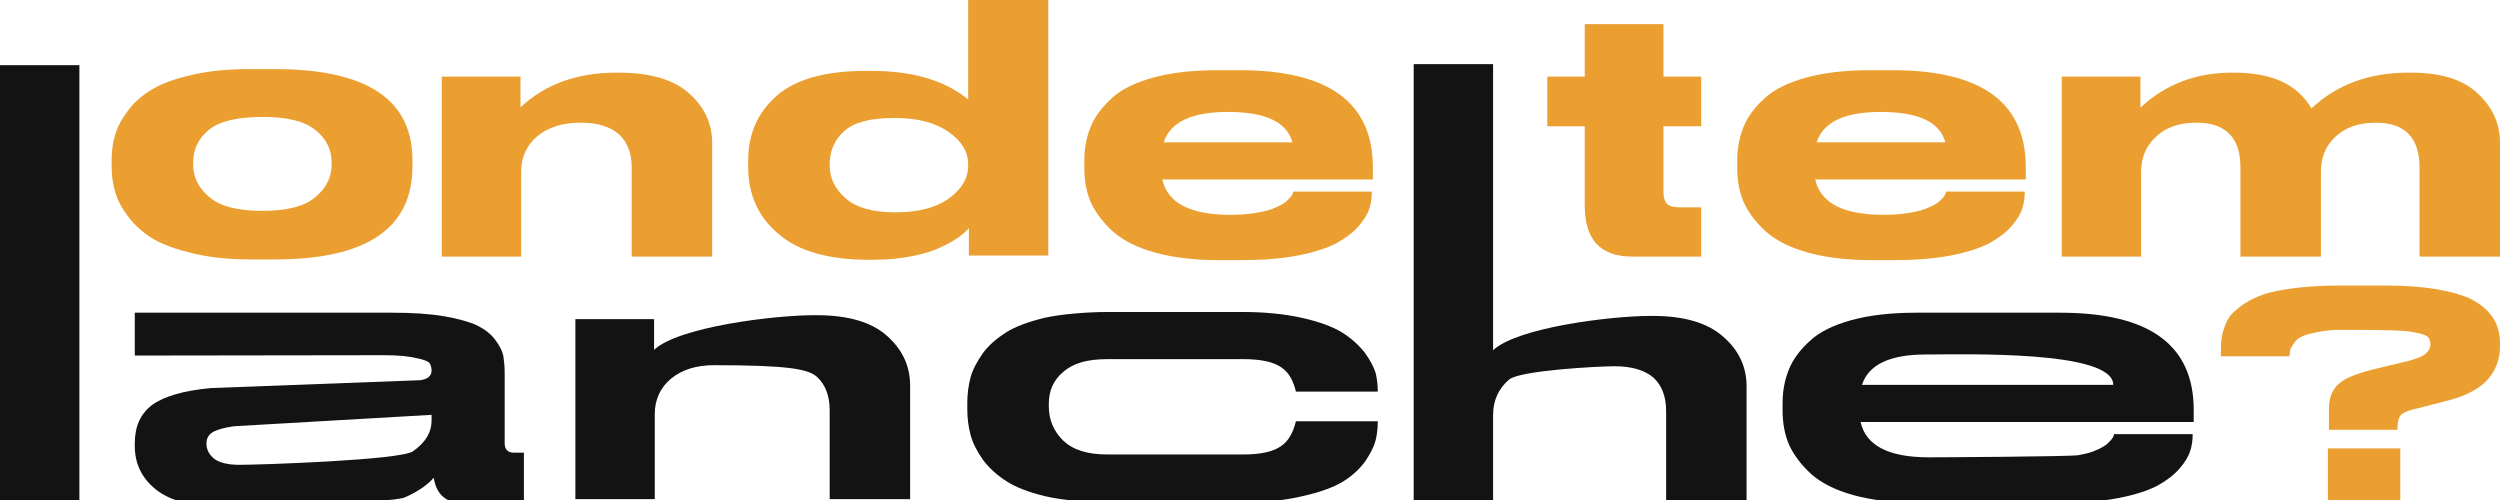 <svg width="200" height="40" viewBox="0 0 200 40" fill="none" xmlns="http://www.w3.org/2000/svg">
<g clip-path="url(#clip0_260_479)">
<path d="M21.999 20.755H19.984C18.277 20.755 16.738 20.583 15.423 20.269C14.108 19.955 13.045 19.584 12.233 19.098C11.422 18.612 10.778 18.012 10.274 17.355C9.743 16.67 9.407 16.012 9.211 15.355C9.015 14.698 8.931 14.013 8.931 13.299V12.813C8.931 12.099 9.015 11.442 9.211 10.784C9.407 10.127 9.743 9.499 10.246 8.842C10.75 8.156 11.394 7.613 12.205 7.128C13.017 6.642 14.08 6.271 15.395 5.985C16.71 5.671 18.249 5.528 19.956 5.528H21.999C29.33 5.528 32.996 7.956 32.996 12.813V13.299C32.996 18.269 29.33 20.755 21.999 20.755ZM20.992 16.869C22.978 16.869 24.405 16.498 25.245 15.755C26.112 15.041 26.532 14.156 26.532 13.156V13.013C26.532 11.984 26.112 11.099 25.245 10.413C24.405 9.699 22.978 9.356 21.02 9.356H20.992C18.977 9.356 17.55 9.699 16.71 10.385C15.871 11.07 15.451 11.956 15.451 13.013V13.156C15.451 14.156 15.871 15.041 16.738 15.755C17.578 16.498 19.005 16.869 20.992 16.869Z" fill="#EA9F30"/>
<path d="M35.342 6.128H41.639V8.585C43.625 6.728 46.172 5.814 49.278 5.814H49.502C51.992 5.814 53.867 6.356 55.098 7.442C56.357 8.556 56.973 9.87 56.973 11.442V20.526H50.537V13.413C50.537 12.27 50.201 11.384 49.529 10.756C48.83 10.127 47.795 9.813 46.423 9.813C44.996 9.813 43.849 10.185 42.982 10.899C42.142 11.613 41.694 12.556 41.694 13.727V20.526H35.342V6.128Z" fill="#EA9F30"/>
<path d="M77.455 0H83.863V20.441H77.511V18.241C77.371 18.441 77.119 18.641 76.812 18.898C76.476 19.126 76.028 19.412 75.441 19.698C74.825 20.012 74.069 20.269 73.09 20.469C72.111 20.669 71.047 20.783 69.9 20.783H69.536C66.29 20.783 63.856 20.098 62.261 18.698C60.638 17.327 59.854 15.527 59.854 13.356V12.841C59.854 10.727 60.61 9.013 62.121 7.671C63.66 6.328 66.038 5.671 69.284 5.671H69.732C73.034 5.671 75.608 6.442 77.455 7.956V0ZM77.455 13.156C77.455 12.156 76.924 11.27 75.888 10.556C74.825 9.813 73.426 9.442 71.635 9.442H71.495C69.62 9.442 68.305 9.785 67.522 10.499C66.766 11.184 66.374 12.07 66.374 13.156V13.241C66.374 14.241 66.794 15.127 67.661 15.87C68.501 16.612 69.816 16.984 71.551 16.984H71.691C73.482 16.984 74.881 16.612 75.916 15.87C76.951 15.127 77.455 14.241 77.455 13.241V13.156Z" fill="#EA9F30"/>
<path d="M109.745 15.355C109.745 15.812 109.689 16.241 109.549 16.67C109.409 17.127 109.129 17.584 108.682 18.098C108.206 18.641 107.618 19.069 106.891 19.469C106.163 19.841 105.156 20.183 103.813 20.441C102.498 20.698 100.959 20.812 99.196 20.812H97.573C95.586 20.812 93.879 20.612 92.424 20.212C90.969 19.812 89.85 19.241 89.038 18.526C88.255 17.812 87.667 17.041 87.275 16.212C86.912 15.384 86.744 14.441 86.744 13.441V12.87C86.744 11.87 86.912 10.985 87.247 10.156C87.583 9.328 88.143 8.585 88.926 7.871C89.682 7.156 90.801 6.614 92.228 6.214C93.683 5.814 95.39 5.614 97.405 5.614H99.14C106.275 5.614 109.829 8.185 109.829 13.384V14.355H92.984C93.403 16.241 95.222 17.184 98.44 17.184H98.468C99.252 17.184 99.979 17.127 100.595 17.012C101.21 16.898 101.686 16.784 102.022 16.612C102.386 16.47 102.666 16.298 102.889 16.127C103.085 15.927 103.253 15.784 103.309 15.67C103.393 15.555 103.449 15.441 103.449 15.327H109.745V15.355ZM98.244 8.956H98.216C95.334 8.956 93.627 9.756 93.096 11.384H103.393C102.945 9.756 101.238 8.956 98.244 8.956Z" fill="#EA9F30"/>
<path d="M130.584 20.526C128.038 20.526 126.779 19.184 126.779 16.441V10.099H123.784V6.128H126.779V1.928H133.075V6.128H136.097V10.099H133.075V15.327C133.075 15.755 133.159 16.07 133.326 16.27C133.494 16.47 133.83 16.584 134.362 16.584H136.097V20.526H130.584Z" fill="#EA9F30"/>
<path d="M161.979 15.355C161.979 15.812 161.923 16.241 161.784 16.67C161.644 17.127 161.364 17.584 160.916 18.098C160.44 18.641 159.853 19.069 159.125 19.469C158.398 19.841 157.39 20.183 156.047 20.441C154.732 20.698 153.193 20.812 151.43 20.812H149.807C147.82 20.812 146.113 20.612 144.658 20.212C143.203 19.812 142.084 19.241 141.273 18.526C140.489 17.812 139.901 17.041 139.51 16.212C139.146 15.384 138.978 14.441 138.978 13.441V12.87C138.978 11.87 139.146 10.985 139.482 10.156C139.817 9.328 140.377 8.585 141.161 7.871C141.916 7.156 143.035 6.614 144.462 6.214C145.918 5.814 147.624 5.614 149.639 5.614H151.374C158.51 5.614 162.063 8.185 162.063 13.384V14.355H145.218C145.638 16.241 147.457 17.184 150.675 17.184H150.703C151.486 17.184 152.214 17.127 152.829 17.012C153.445 16.898 153.921 16.784 154.256 16.612C154.62 16.47 154.9 16.298 155.124 16.127C155.32 15.927 155.488 15.784 155.544 15.67C155.627 15.555 155.683 15.441 155.683 15.327H161.979V15.355ZM150.479 8.956H150.451C147.569 8.956 145.862 9.756 145.33 11.384H155.627C155.18 9.756 153.473 8.956 150.479 8.956Z" fill="#EA9F30"/>
<path d="M164.938 20.526V6.128H171.234V8.613C173.249 6.728 175.683 5.814 178.566 5.814H178.761C181.756 5.814 183.798 6.756 184.918 8.671C186.96 6.756 189.535 5.814 192.669 5.814H192.892C195.271 5.814 197.034 6.356 198.209 7.471C199.412 8.585 200 9.899 200 11.442V20.526H193.564V13.413C193.564 11.013 192.389 9.813 190.066 9.813C188.723 9.813 187.632 10.185 186.848 10.927C186.065 11.642 185.673 12.584 185.673 13.727V20.526H179.237V13.413C179.237 11.013 178.062 9.813 175.711 9.813C174.34 9.813 173.277 10.185 172.493 10.927C171.71 11.642 171.29 12.584 171.29 13.727V20.526H164.938Z" fill="#EA9F30"/>
<path d="M6.352 5.214V40.014H0V5.214H6.352Z" fill="#131313"/>
<path d="M41.129 36.215H41.913V40.243H37.016C35.673 40.243 34.917 39.557 34.693 38.215C34.246 38.757 33.49 39.3 32.399 39.786C31.308 40.272 19.765 40.5 17.89 40.5H17.554C15.26 40.5 13.553 40.043 12.434 39.129C11.314 38.215 10.783 37.072 10.783 35.672V35.472C10.783 34.129 11.23 33.101 12.182 32.387C13.133 31.701 14.7 31.244 16.883 31.044L33.63 30.416C34.218 30.33 34.526 30.073 34.526 29.644C34.526 29.387 34.47 29.216 34.358 29.044C34.246 28.901 33.882 28.759 33.294 28.644C32.707 28.501 31.839 28.416 30.748 28.416L10.783 28.444V25.016H31.363C32.986 25.016 34.386 25.102 35.533 25.302C36.708 25.502 37.576 25.759 38.191 26.045C38.807 26.359 39.282 26.73 39.618 27.187C39.982 27.673 40.178 28.073 40.262 28.444C40.318 28.816 40.374 29.273 40.374 29.787V35.472C40.374 35.958 40.626 36.215 41.129 36.215ZM34.526 33.644V33.187L18.701 34.101C17.89 34.215 17.33 34.386 16.995 34.586C16.687 34.786 16.519 35.072 16.519 35.472V35.501C16.519 35.958 16.715 36.358 17.134 36.7C17.554 37.015 18.226 37.186 19.177 37.186C20.716 37.186 32.063 36.815 33.042 36.1C34.05 35.386 34.526 34.586 34.526 33.644Z" fill="#131313"/>
<path d="M46.03 25.53H52.326V27.987C54.313 26.13 62.009 25.216 65.115 25.216H65.339C67.829 25.216 69.704 25.759 70.935 26.845C72.194 27.959 72.81 29.273 72.81 30.844V39.929H66.374V32.815C66.374 31.672 66.038 30.787 65.367 30.158C64.667 29.53 63.131 29.216 57.111 29.216C55.684 29.216 54.537 29.587 53.669 30.301C52.83 31.015 52.382 31.958 52.382 33.13V39.929H46.03V25.53Z" fill="#131313"/>
<path d="M88.629 40.186C86.95 40.186 84.94 40.014 83.625 39.7C82.31 39.386 81.275 38.986 80.519 38.5C79.764 38.015 79.12 37.443 78.616 36.758C78.141 36.072 77.805 35.415 77.637 34.758C77.469 34.129 77.385 33.444 77.385 32.758V32.215C77.385 31.53 77.469 30.873 77.637 30.215C77.805 29.587 78.141 28.959 78.616 28.273C79.092 27.616 79.736 27.073 80.491 26.587C81.275 26.102 82.31 25.73 83.597 25.416C84.912 25.13 86.95 24.959 88.629 24.959H99.42C101.239 24.959 102.862 25.13 104.233 25.445C105.604 25.759 106.667 26.159 107.395 26.616C108.123 27.073 108.71 27.616 109.186 28.216C109.634 28.844 109.913 29.387 110.053 29.844C110.165 30.33 110.221 30.787 110.221 31.273V31.33H103.673C103.254 29.616 102.386 28.73 99.42 28.73H88.629C86.922 28.73 85.836 29.073 85.052 29.758C84.269 30.416 83.905 31.273 83.905 32.301V32.501C83.905 33.587 84.297 34.501 85.052 35.243C85.836 35.986 86.95 36.358 88.629 36.358C88.629 36.358 96.482 36.358 99.42 36.358C102.358 36.358 103.226 35.472 103.673 33.701H110.221V33.758C110.221 34.244 110.165 34.729 110.053 35.215C109.941 35.672 109.662 36.243 109.242 36.872C108.794 37.5 108.206 38.043 107.479 38.5C106.751 38.957 105.688 39.357 104.289 39.672C102.89 40.014 101.295 40.186 99.42 40.186H88.629Z" fill="#131313"/>
<path d="M113.095 40.014V5.128H119.447V28.016C121.406 26.187 128.924 25.273 132.03 25.273H132.226C134.717 25.273 136.592 25.816 137.851 26.93C139.11 28.016 139.726 29.358 139.726 30.901V40.014H133.29V32.872C133.29 31.73 132.954 30.844 132.282 30.215C131.583 29.616 130.547 29.301 129.176 29.301C127.749 29.301 121.602 29.644 120.734 30.358C119.895 31.073 119.447 32.015 119.447 33.215V40.014H113.095Z" fill="#131313"/>
<path d="M175.412 34.758C175.412 35.215 175.356 35.644 175.216 36.072C175.076 36.529 174.797 36.986 174.349 37.5C173.873 38.043 173.286 38.472 172.558 38.872C171.83 39.243 170.823 39.586 169.48 39.843C168.165 40.1 166.626 40.214 164.863 40.214H153.436C151.45 40.214 149.743 40.014 148.288 39.614C146.833 39.215 145.713 38.643 144.902 37.929C144.118 37.215 143.531 36.443 143.139 35.615C142.775 34.786 142.607 33.844 142.607 32.844V32.272C142.607 31.273 142.775 30.387 143.111 29.558C143.447 28.73 144.006 27.987 144.79 27.273C145.545 26.559 146.665 26.016 148.092 25.616C149.547 25.216 151.254 25.016 153.268 25.016H164.807C171.942 25.016 175.496 27.587 175.496 32.787V33.758H148.847C149.267 35.644 151.086 36.586 154.304 36.586H154.332C155.115 36.586 165.646 36.529 166.262 36.415C166.878 36.3 167.353 36.186 167.689 36.015C168.053 35.872 168.333 35.701 168.557 35.529C168.752 35.329 168.92 35.186 168.976 35.072C169.06 34.958 169.116 34.843 169.116 34.729H175.412V34.758ZM154.108 28.359H154.08C151.198 28.359 149.491 29.159 148.959 30.787H169.06C169.06 28 157.102 28.359 154.108 28.359Z" fill="#131313"/>
<path d="M186.317 34.386V32.701C186.317 31.844 186.568 31.187 187.072 30.73C187.576 30.244 188.611 29.844 190.178 29.473L192.193 28.987C193.116 28.787 193.704 28.559 194.012 28.33C194.292 28.102 194.432 27.844 194.432 27.559C194.432 27.33 194.376 27.13 194.264 26.987C194.152 26.845 193.788 26.702 193.144 26.587C192.529 26.445 191.381 26.387 187.353 26.387C186.542 26.387 186.038 26.445 185.45 26.559C184.863 26.673 184.415 26.787 184.135 26.93C183.855 27.044 183.632 27.244 183.492 27.502C183.324 27.73 183.24 27.901 183.212 28.016C183.212 28.102 183.184 28.273 183.156 28.501H177.671V28.216C177.671 27.844 177.671 27.53 177.699 27.273C177.727 26.987 177.783 26.673 177.923 26.273C178.063 25.845 178.231 25.502 178.455 25.216C178.707 24.93 179.042 24.645 179.49 24.331C179.966 24.016 180.498 23.759 181.141 23.531C181.757 23.331 182.568 23.188 183.576 23.045C184.555 22.931 185.674 22.845 186.906 22.845H191.074C192.529 22.845 193.816 22.959 194.907 23.131C196.027 23.331 196.866 23.559 197.51 23.845C198.153 24.159 198.657 24.502 199.049 24.93C199.44 25.359 199.692 25.788 199.804 26.187C199.944 26.587 200 27.044 200 27.53V27.673C200 28.787 199.636 29.73 198.909 30.473C198.209 31.215 197.006 31.787 195.383 32.158L193.396 32.672C192.669 32.815 192.249 33.015 192.053 33.215C191.885 33.444 191.801 33.786 191.801 34.244V34.386H186.317ZM192.025 35.872V40H186.233V35.872H192.025Z" fill="#EA9F30"/>
</g>
<defs>
<clipPath id="clip0_260_479">
<rect width="200" height="40" fill="white"/>
</clipPath>
</defs>
</svg>
